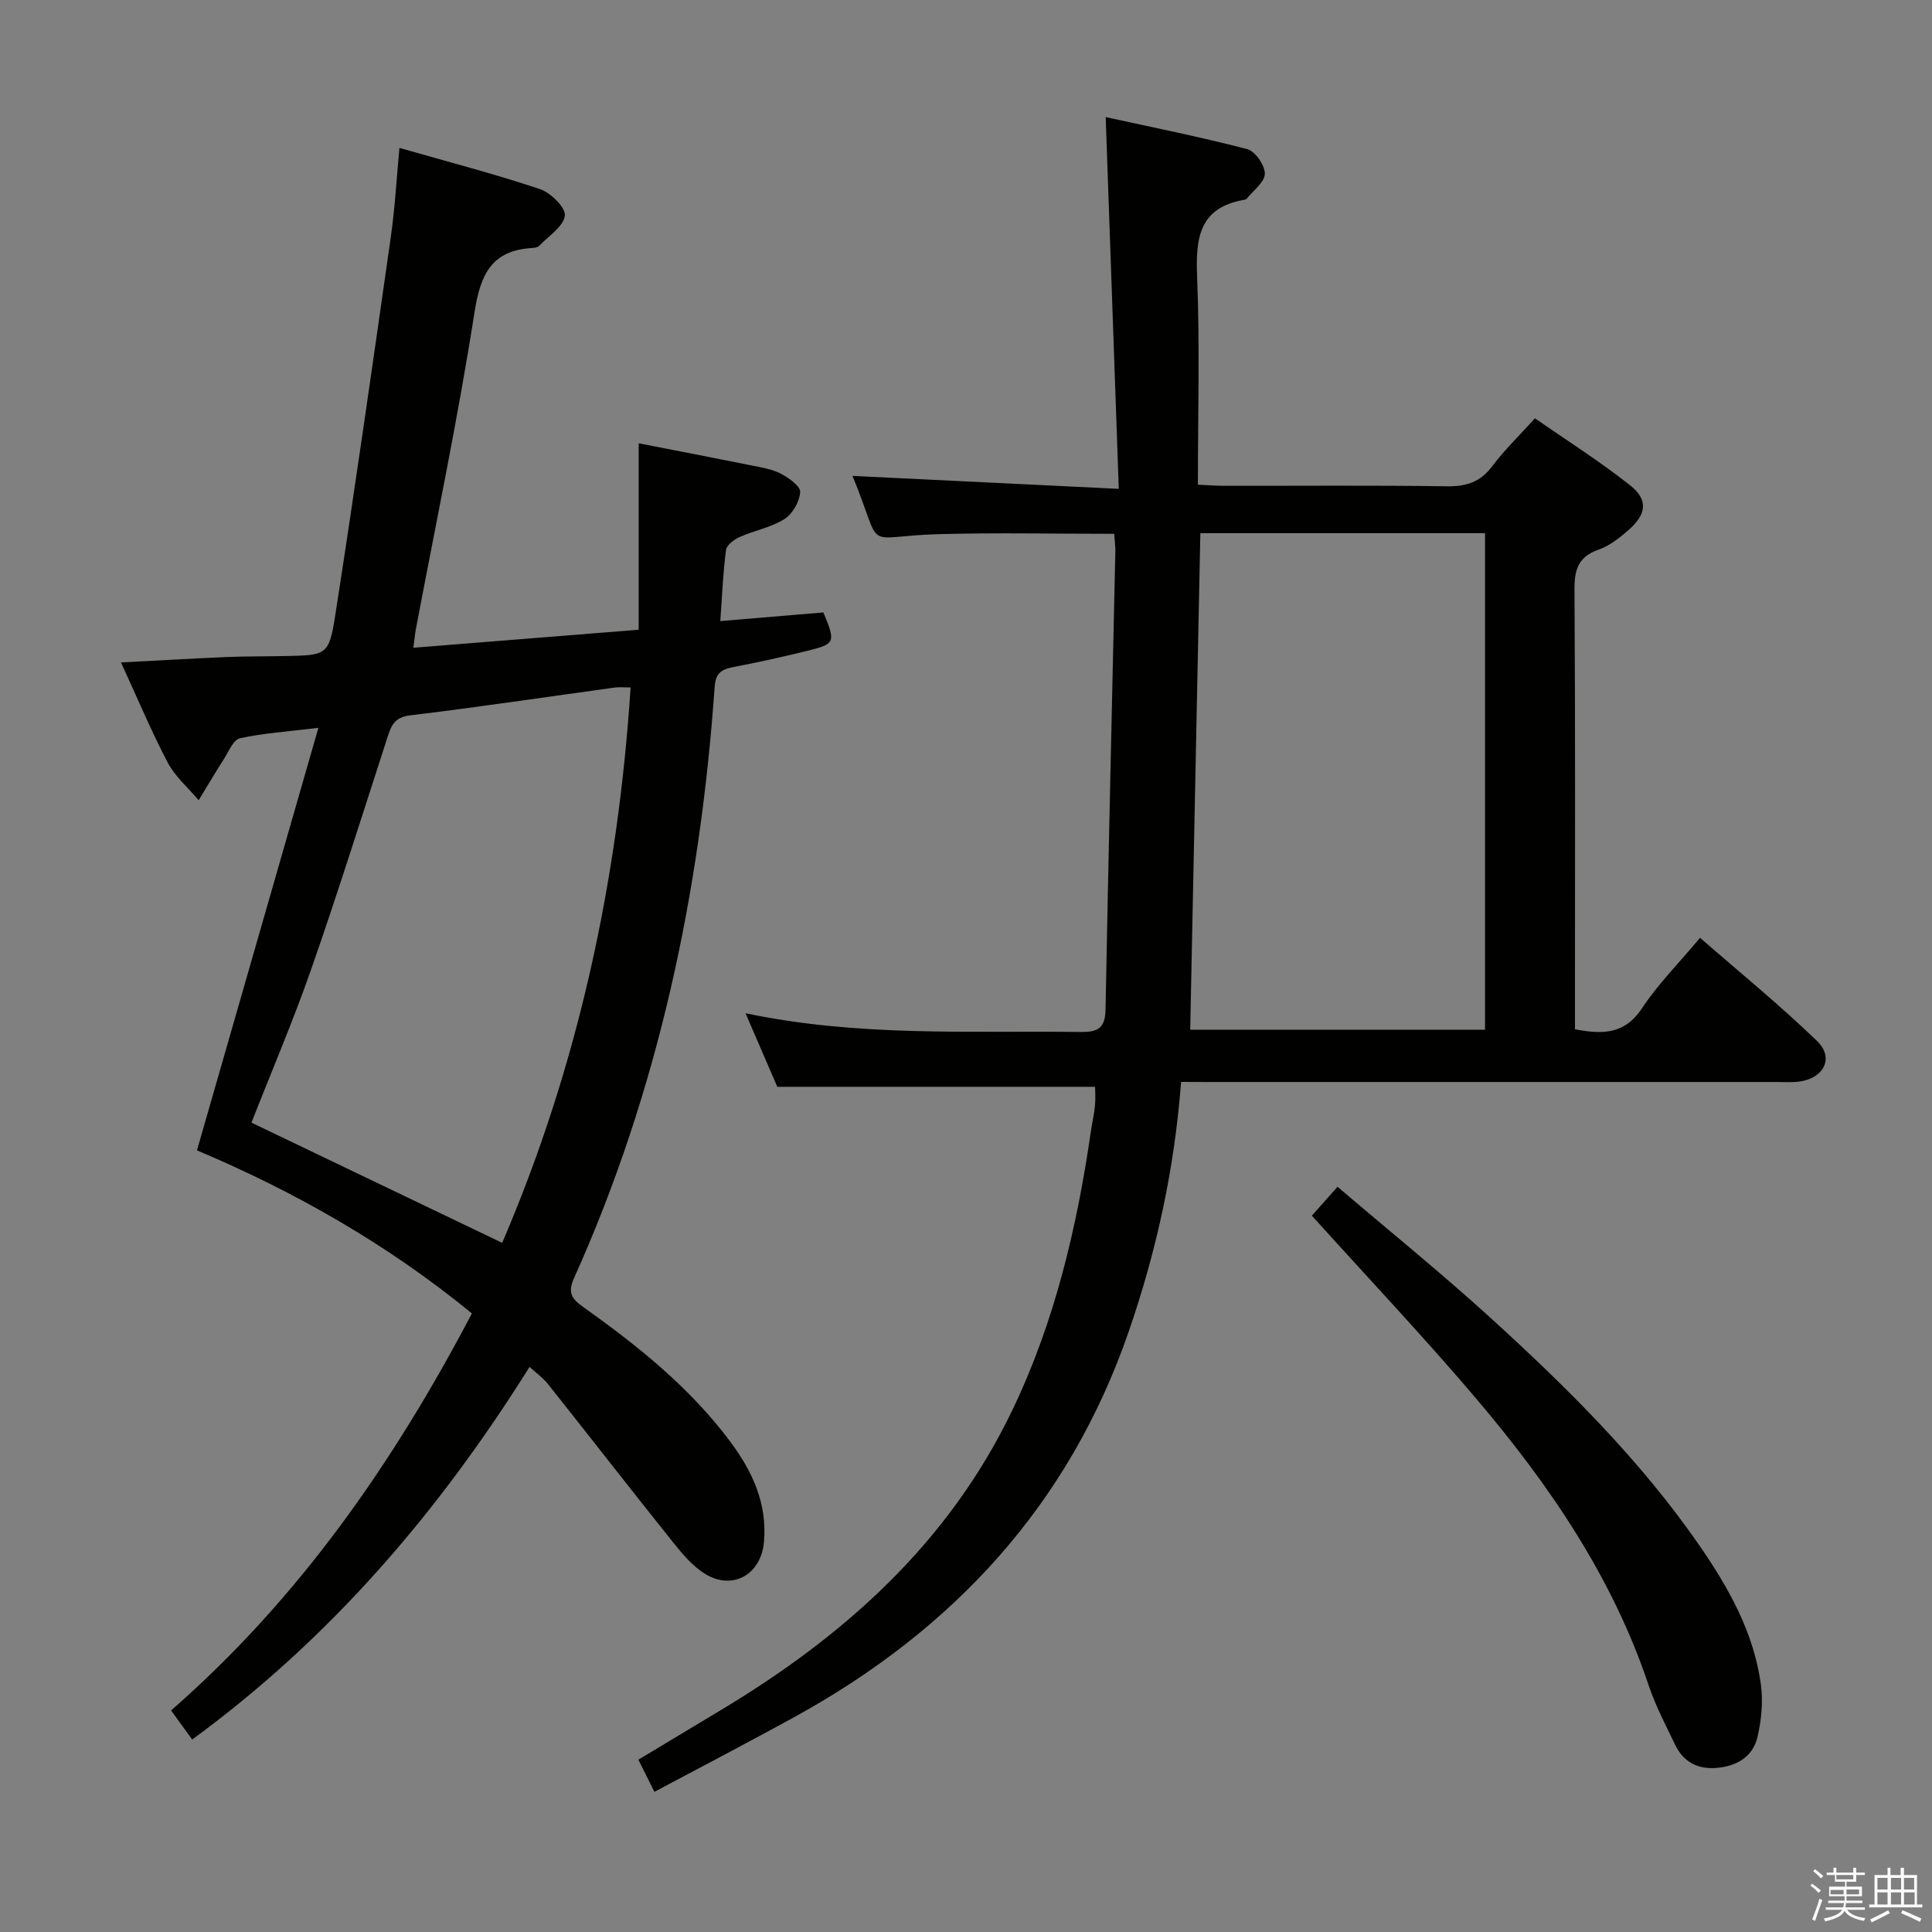 <svg enable-background="new 0 0 400 400" viewBox="0 0 400 400" xmlns="http://www.w3.org/2000/svg"><rect x="0" y="0" width="400" height="400" fill="#808080" stroke="none"/><path d="m374.8 390.4.4-.4c.7.5 1.3 1 1.8 1.4l-.5.5c-.5-.6-1.1-1.1-1.7-1.5zm1 7.3-.6-.3c.5-1.4 1.1-2.8 1.5-4.3.2.1.4.2.6.3-.5 1.3-1 2.8-1.5 4.3zm-.4-10.3.4-.4c.4.3 1 .8 1.7 1.4l-.5.5c-.4-.5-1-1-1.6-1.5zm2.5.3h1.7v-1h.6v1h3.5v-1h.6v1h1.8v.5h-1.8v1.4h-2v1h3.2v2h-3.2v.9h3.3v.5h-3.4c0 .3-.1.6-.1.9h4v.5h-3.7c.7.9 1.9 1.5 3.8 1.7-.1.2-.2.4-.3.6-2.1-.4-3.5-1.1-4-2.1-.4 1-1.8 1.7-4 2.2-.1-.2-.2-.4-.3-.6 2.1-.4 3.4-1 3.8-1.8h-3.4v-.5h3.6c.1-.3.1-.6.2-.9h-3.3v-.5h3.4c0-.3 0-.6 0-.9h-3.2v-2h3.3v-1h-2.1v-1.4h-1.7v-.5zm1.1 3.5v1h2.7c0-.3 0-.4 0-.4 0-.1 0-.2 0-.2 0-.1 0-.2 0-.3h-2.7zm1.2-3v.9h3.5v-.9zm4.7 3h-2.6v.6.4h2.6z" fill="#fafafb"/><path d="m393.6 386.7h.6v1.5h2.7v6.1h1.1v.6h-11v-.6h1.1v-6.1h2.7v-1.5h.6v1.5h2.1v-1.5zm-2.7 8.8.4.6c-1.2.6-2.5 1.3-3.8 1.9-.1-.2-.2-.4-.3-.6 1.2-.6 2.5-1.2 3.7-1.9zm-2.2-6.7v2.4h2.1v-2.4zm0 3v2.5h2.1v-2.5zm2.8-3v2.4h2.1v-2.4zm0 3v2.5h2.1v-2.5zm6 6.1c-1.4-.7-2.7-1.3-3.9-1.8l.3-.6c1.5.6 2.7 1.2 3.9 1.7zm-1.2-9.1h-2.1v2.4h2.1zm-2.1 3v2.5h2.2v-2.5z" fill="#fafafb"/><g fill="#010100"><path d="m244.53 224c-1.37 18.13-5.12 35.07-10.82 51.62-12.38 35.94-36.34 61.8-69.26 79.89-9.47 5.2-19.05 10.19-28.96 15.47-1.19-2.39-2.13-4.28-3.32-6.66 5.7-3.43 11.33-6.82 16.97-10.2 25.61-15.35 47.17-34.57 60.39-62.03 8.89-18.48 13.48-38.1 16.38-58.23.24-1.64.64-3.26.79-4.91.14-1.46.03-2.94.03-3.94-21.79 0-43.5 0-65.8 0-1.83-4.23-4.03-9.33-6.58-15.23 23.54 4.94 46.5 3.58 69.4 3.88 3.53.05 5.07-.79 5.14-4.62.59-31.62 1.34-63.24 2.03-94.86.02-1.13-.15-2.26-.24-3.66-12.16 0-24.1-.25-36.03.06-16.74.44-11.44 4.21-18.15-12.05 17.87.87 35.86 1.74 55.13 2.68-.92-26.08-1.79-50.92-2.71-76.97 9.54 2.1 19.51 4.08 29.32 6.64 1.64.43 3.66 3.36 3.63 5.1-.03 1.75-2.41 3.46-3.77 5.18-.09.11-.29.17-.45.2-9.4 1.59-10.13 7.95-9.8 15.98.58 14.13.16 28.3.16 43.01 2.01.09 3.77.23 5.53.23 15.33.02 30.67-.12 46 .1 4.01.06 6.94-.85 9.41-4.15 2.48-3.32 5.5-6.22 8.84-9.92 6.58 4.57 13.42 8.89 19.73 13.89 3.77 2.98 3.39 5.96-.35 9.24-1.85 1.62-3.94 3.27-6.21 4.06-4.24 1.48-5.01 4.17-4.98 8.35.19 28.5.1 57 .1 85.49v5.46c5.81 1.12 10.34 1.01 13.89-4.36 3.27-4.96 7.56-9.26 12.01-14.58 8.21 7.17 16.55 13.95 24.24 21.39 3.58 3.46 1.39 7.71-3.71 8.38-1.48.19-2.99.09-4.49.09-39.16 0-78.33 0-117.49 0-1.84-.02-3.66-.02-6-.02zm3.99-113.61c-.7 34.49-1.4 68.54-2.1 102.8h61.04c0-34.46 0-68.52 0-102.8-19.81 0-39.25 0-58.94 0z"/><path d="m132.23 130.38c0-13.05 0-25.47 0-38.6 7.85 1.53 15.57 3.01 23.28 4.57 2.1.42 4.32.77 6.19 1.74 1.63.85 4.06 2.6 3.97 3.8-.14 1.98-1.59 4.52-3.27 5.58-2.75 1.73-6.18 2.34-9.21 3.69-1.16.52-2.74 1.66-2.87 2.68-.63 4.73-.81 9.52-1.19 14.75 7.46-.63 14.48-1.22 21.34-1.79 2.56 6.13 2.46 6.51-3.13 7.9-5.15 1.28-10.34 2.42-15.56 3.42-2.44.47-3.62 1.26-3.82 4.09-2.97 42.39-11.6 83.47-29.11 122.4-1.4 3.11-.41 4.35 1.92 6.01 11.29 8.03 22.07 16.65 30.44 27.88 4.58 6.15 7.67 12.79 6.96 20.76-.59 6.66-6.39 10.09-12.11 6.64-2.6-1.57-4.73-4.11-6.67-6.53-8.72-10.89-17.27-21.91-25.95-32.83-1-1.25-2.36-2.22-3.8-3.54-18.77 29.96-41.1 56.11-69.85 77.15-1.48-2.04-2.79-3.84-4.37-6.02 26.52-23.17 46.04-51.27 62.28-82.2-17.5-14.35-36.78-25.27-56.92-33.76 8.3-28.9 16.53-57.54 25.14-87.48-6.58.8-11.5 1.11-16.26 2.17-1.35.3-2.3 2.73-3.29 4.27-1.8 2.81-3.5 5.7-5.24 8.55-2.17-2.58-4.87-4.88-6.4-7.79-3.45-6.57-6.32-13.45-9.68-20.74 7.8-.4 14.87-.82 21.94-1.12 3.99-.17 8-.11 11.99-.2 8.66-.18 9.13-.12 10.44-8.51 4.06-26.07 7.78-52.2 11.5-78.32.84-5.86 1.16-11.8 1.78-18.38 10.15 2.91 19.74 5.4 29.12 8.54 2.21.74 5.36 3.88 5.13 5.5-.33 2.29-3.37 4.2-5.31 6.22-.3.32-.92.43-1.4.46-8.48.48-10.77 5.45-12.01 13.37-3.42 21.95-8.01 43.72-12.13 65.56-.18.97-.27 1.96-.52 3.84 15.38-1.23 30.49-2.44 46.65-3.73zm-28.26 126.94c15.72-36.59 23.99-75.01 26.59-114.99-1.35 0-2.33-.11-3.28.02-14.13 1.94-28.24 4.06-42.4 5.76-3.32.4-3.92 2.27-4.71 4.7-5.17 15.93-10.17 31.91-15.69 47.72-3.75 10.76-8.25 21.26-12.42 31.9 17.33 8.31 34.48 16.53 51.91 24.89z"/><path d="m271.61 251.69c1.57-1.77 3.1-3.49 5.31-5.98 10.69 9.12 21.51 17.88 31.79 27.24 15.76 14.35 30.9 29.34 43.1 46.97 6.08 8.8 11.32 18.1 12.77 28.9.47 3.5.1 7.29-.7 10.76-.96 4.18-4.34 6.11-8.52 6.45-3.88.32-6.85-1.26-8.54-4.79-1.94-4.04-4.05-8.05-5.47-12.27-7.46-22.32-20.44-41.36-35.44-59.07-10.96-12.93-22.62-25.25-34.3-38.21z"/></g></svg>